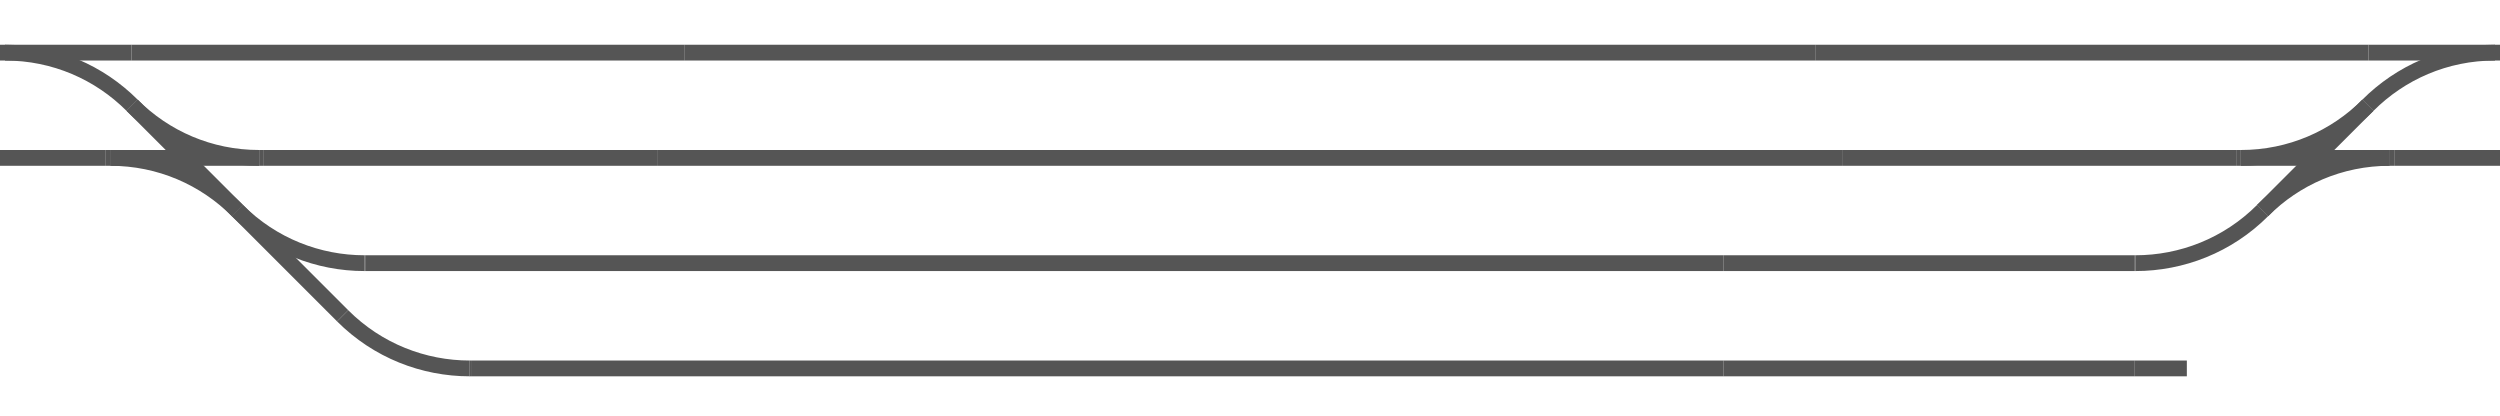 <?xml version="1.0" encoding="utf-8"?>
<!-- Generator: Adobe Illustrator 21.0.2, SVG Export Plug-In . SVG Version: 6.00 Build 0)  -->
<svg version="1.1" id="Layer_1" xmlns="http://www.w3.org/2000/svg" xmlns:xlink="http://www.w3.org/1999/xlink" x="0px" y="0px"
	 viewBox="0 0 950 158" style="enable-background:new 0 0 950 158;" xml:space="preserve">
<style type="text/css">
	.st0{fill:none;stroke:#D3D3D3;stroke-width:6;}
	.st1{fill:none;stroke:#D3D3D3;stroke-width:6;stroke-opacity:0;}
	.st2{fill:none;stroke:#555555;stroke-width:6;}
	.st3{fill:none;stroke:#555555;stroke-width:6;stroke-opacity:0;}
	.st4{fill:#FF0000;}
	.st5{fill:#FFA500;}
	.st6{fill:#00FF00;}
	.st7{fill:none;stroke:#B7B7B7;stroke-width:6;}
	.st8{fill:none;stroke:#555555;stroke-width:6;stroke-miterlimit:10;}
</style>
<path class="st8" d="M90.2,80c13.3,13.3,30.8,20,48.3,20"/>
<line class="st8" x1="90.2" y1="80" x2="130.2" y2="120"/>
<path class="st8" d="M41.9,60c18.9,0,35.9,7.6,48.3,20"/>
<path class="st8" d="M98.5,60c-18.9,0-35.9-7.6-48.3-20"/>
<line class="st8" x1="50.2" y1="40" x2="90.2" y2="80"/>
<line class="st8" x1="40.2" y1="60" x2="41.9" y2="60"/>
<line class="st8" x1="98.5" y1="60" x2="100" y2="60"/>
<line class="st8" x1="41.9" y1="60" x2="98.5" y2="60"/>
<path class="st8" d="M1.9,20c18.9,0,35.9,7.6,48.3,20"/>
<line class="st8" x1="0" y1="20" x2="1.9" y2="20"/>
<path class="st8" d="M130.2,120c13.3,13.3,30.8,20,48.3,20"/>
<line class="st8" x1="40.2" y1="60" x2="0" y2="60"/>
<line class="st8" x1="1.9" y1="20" x2="50" y2="20"/>
<line class="st8" x1="179" y1="140" x2="475" y2="140"/>
<line class="st8" x1="139" y1="100" x2="475" y2="100"/>
<line class="st8" x1="100" y1="60" x2="250" y2="60"/>
<line class="st8" x1="50" y1="20" x2="260" y2="20"/>
<line class="st8" x1="250" y1="60" x2="475" y2="60"/>
<line class="st8" x1="260" y1="20" x2="475" y2="20"/>
<line class="st8" x1="138.5" y1="100" x2="139" y2="100"/>
<line class="st8" x1="178.5" y1="140" x2="179" y2="140"/>
<path class="st8" d="M859.8,80c-13.3,13.3-30.8,20-48.3,20"/>
<path class="st8" d="M908.1,60c-18.9,0-35.9,7.6-48.3,20"/>
<path class="st8" d="M851.5,60c18.9,0,35.9-7.6,48.3-20"/>
<line class="st8" x1="899.8" y1="40" x2="859.8" y2="80"/>
<line class="st8" x1="909.8" y1="60" x2="908.1" y2="60"/>
<line class="st8" x1="851.5" y1="60" x2="850" y2="60"/>
<line class="st8" x1="908.1" y1="60" x2="851.5" y2="60"/>
<path class="st8" d="M948.1,20c-18.9,0-35.9,7.6-48.3,20"/>
<line class="st8" x1="950" y1="20" x2="948.1" y2="20"/>
<line class="st8" x1="909.8" y1="60" x2="950" y2="60"/>
<line class="st8" x1="948.1" y1="20" x2="900" y2="20"/>
<line class="st8" x1="811" y1="100" x2="655" y2="100"/>
<line class="st8" x1="850" y1="60" x2="700" y2="60"/>
<line class="st8" x1="900" y1="20" x2="690" y2="20"/>
<line class="st8" x1="700" y1="60" x2="475" y2="60"/>
<line class="st8" x1="690" y1="20" x2="475" y2="20"/>
<line class="st8" x1="811.5" y1="100" x2="811" y2="100"/>
<line class="st8" x1="655" y1="100" x2="475" y2="100"/>
<line class="st8" x1="811" y1="140" x2="655" y2="140"/>
<line class="st8" x1="655" y1="140" x2="475" y2="140"/>
<line class="st8" x1="831" y1="140" x2="811" y2="140"/>
</svg>
